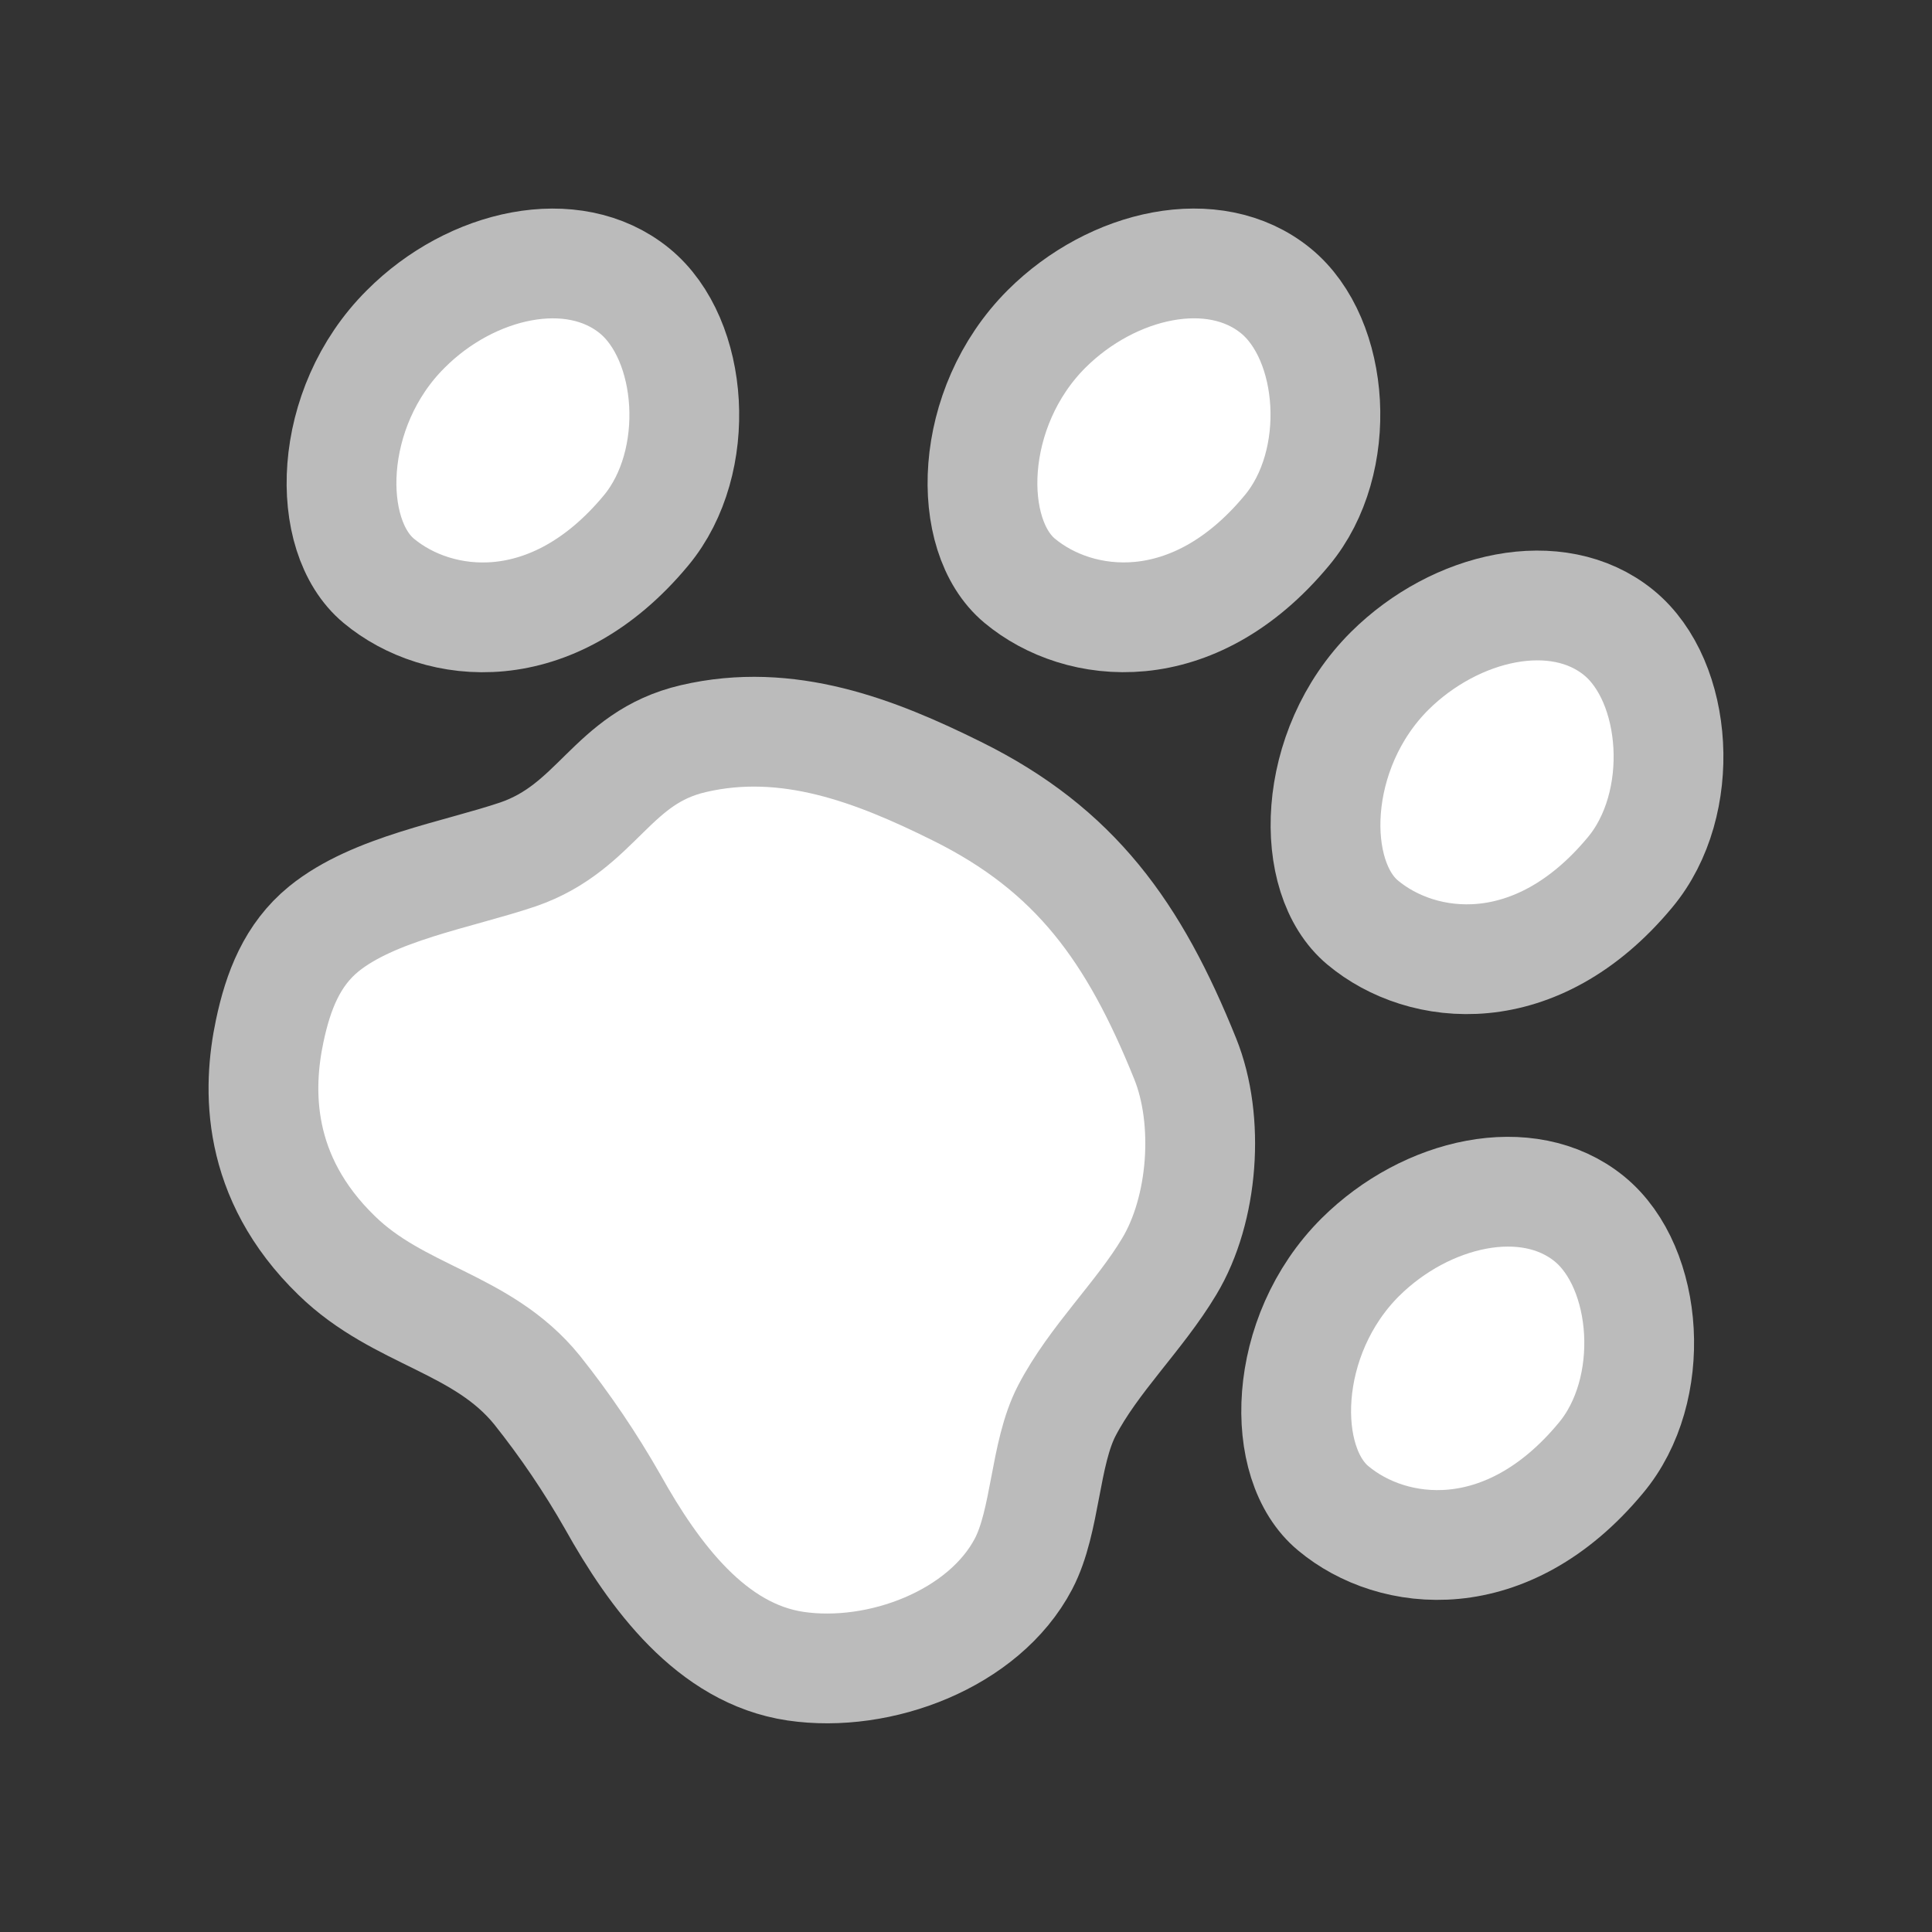<svg width="22" height="22" viewBox="0 0 22 22" fill="none" xmlns="http://www.w3.org/2000/svg">
<rect x="0" y="0" width="22" height="22" fill="#333333" stroke="none"/>
<path d="M3.071 11.741C3.167 11.285 3.327 10.871 3.688 10.577C4.255 10.117 5.204 9.963 5.896 9.73C6.807 9.418 6.958 8.629 7.895 8.411C8.969 8.16 9.967 8.548 10.894 9.008C12.247 9.677 12.915 10.614 13.496 12.056C13.779 12.757 13.705 13.774 13.314 14.422C12.975 14.988 12.454 15.477 12.149 16.062C11.893 16.553 11.911 17.319 11.655 17.808C11.205 18.666 10.017 19.114 9.059 18.973C8.101 18.831 7.45 17.947 6.977 17.101C6.723 16.655 6.435 16.23 6.115 15.828C5.49 15.058 4.545 14.991 3.834 14.297C2.908 13.399 2.933 12.394 3.071 11.741Z" fill="white" stroke="#BBBBBB" stroke-width="1.25" stroke-miterlimit="10"/>
<path d="M7.225 3.311C6.523 2.739 5.366 2.998 4.62 3.747C3.719 4.643 3.692 6.098 4.313 6.614C4.987 7.175 6.286 7.329 7.356 6.041C8.005 5.261 7.904 3.864 7.225 3.311Z" fill="white" stroke="#BBBBBB" stroke-width="1.25" stroke-miterlimit="10"/>
<path d="M14.527 3.311C13.824 2.738 12.667 2.999 11.918 3.745C11.019 4.643 10.99 6.096 11.611 6.613C12.284 7.174 13.584 7.329 14.653 6.041C15.306 5.261 15.205 3.863 14.527 3.311Z" fill="white" stroke="#BBBBBB" stroke-width="1.25" stroke-miterlimit="10"/>
<path d="M18.433 7.204C17.731 6.632 16.573 6.897 15.825 7.639C14.925 8.536 14.896 9.99 15.518 10.506C16.191 11.068 17.491 11.222 18.561 9.934C19.213 9.154 19.112 7.758 18.433 7.204Z" fill="white" stroke="#BBBBBB" stroke-width="1.25" stroke-miterlimit="10"/>
<path d="M18.099 13.88C17.396 13.307 16.239 13.573 15.491 14.315C14.591 15.211 14.562 16.666 15.184 17.177C15.857 17.738 17.157 17.892 18.227 16.605C18.879 15.831 18.778 14.435 18.099 13.88Z" fill="white" stroke="#BBBBBB" stroke-width="1.25" stroke-miterlimit="10"/>
</svg>

